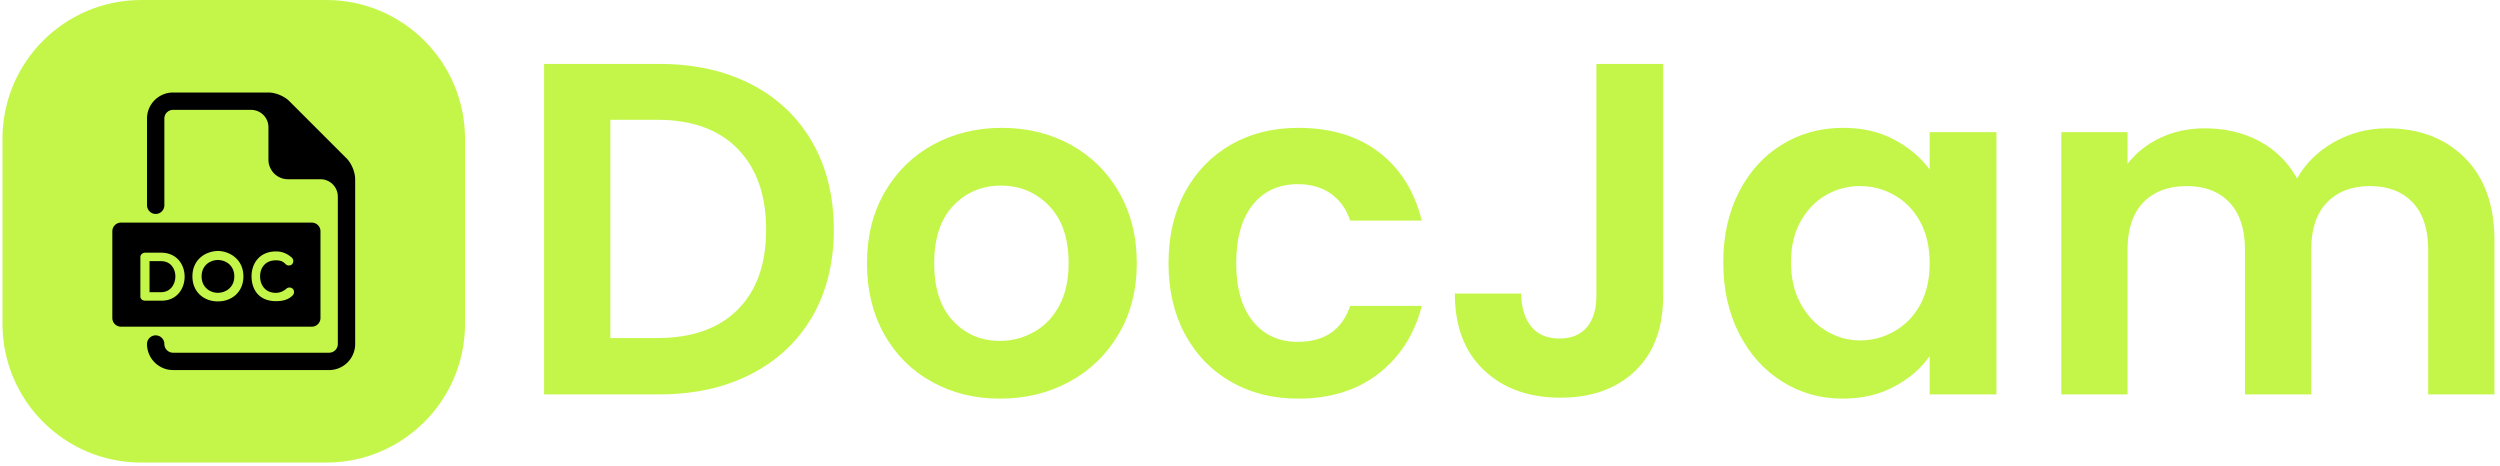 <svg xmlns="http://www.w3.org/2000/svg" version="1.1" xmlns:xlink="http://www.w3.org/1999/xlink" xmlns:svgjs="http://svgjs.dev/svgjs" width="2000" height="373" viewBox="0 0 2000 373"><g transform="matrix(1,0,0,1,-1.212,-1.476)"><svg viewBox="0 0 396 74" data-background-color="#000000" preserveAspectRatio="xMidYMid meet" height="373" width="2000" xmlns="http://www.w3.org/2000/svg" xmlns:xlink="http://www.w3.org/1999/xlink"><g id="tight-bounds" transform="matrix(1,0,0,1,0.24,0.293)"><svg viewBox="0 0 395.52 73.414" height="73.414" width="395.52"><g><svg viewBox="0 0 505.342 93.799" height="73.414" width="395.52"><g transform="matrix(1,0,0,1,109.822,12.964)"><svg viewBox="0 0 395.52 67.872" height="67.872" width="395.52"><g id="textblocktransform"><svg viewBox="0 0 395.52 67.872" height="67.872" width="395.52" id="textblock"><g><svg viewBox="0 0 395.52 67.872" height="67.872" width="395.52"><g transform="matrix(1,0,0,1,0,0)"><svg width="395.52" viewBox="3.45 -34.9 205.99 35.35" height="67.872" data-palette-color="#c4f649"><path d="M15.65-34.9Q21.15-34.9 25.33-32.75 29.5-30.6 31.78-26.63 34.05-22.65 34.05-17.4L34.05-17.4Q34.05-12.15 31.78-8.22 29.5-4.3 25.33-2.15 21.15 0 15.65 0L15.65 0 3.45 0 3.45-34.9 15.65-34.9ZM15.4-5.95Q20.9-5.95 23.9-8.95 26.9-11.95 26.9-17.4L26.9-17.4Q26.9-22.85 23.9-25.93 20.9-29 15.4-29L15.4-29 10.45-29 10.45-5.95 15.4-5.95ZM51.6 0.45Q47.6 0.45 44.4-1.33 41.2-3.1 39.37-6.35 37.55-9.6 37.55-13.85L37.55-13.85Q37.55-18.1 39.42-21.35 41.3-24.6 44.55-26.38 47.8-28.15 51.8-28.15L51.8-28.15Q55.8-28.15 59.05-26.38 62.3-24.6 64.17-21.35 66.05-18.1 66.05-13.85L66.05-13.85Q66.05-9.6 64.12-6.35 62.2-3.1 58.92-1.33 55.65 0.45 51.6 0.45L51.6 0.45ZM51.6-5.65Q53.5-5.65 55.17-6.58 56.85-7.5 57.85-9.35 58.85-11.2 58.85-13.85L58.85-13.85Q58.85-17.8 56.77-19.93 54.7-22.05 51.7-22.05L51.7-22.05Q48.7-22.05 46.67-19.93 44.65-17.8 44.65-13.85L44.65-13.85Q44.65-9.9 46.62-7.78 48.6-5.65 51.6-5.65L51.6-5.65ZM69.4-13.85Q69.4-18.15 71.15-21.38 72.9-24.6 76-26.38 79.09-28.15 83.09-28.15L83.09-28.15Q88.25-28.15 91.62-25.58 95-23 96.15-18.35L96.15-18.35 88.59-18.35Q88-20.15 86.57-21.18 85.15-22.2 83.05-22.2L83.05-22.2Q80.05-22.2 78.3-20.03 76.55-17.85 76.55-13.85L76.55-13.85Q76.55-9.9 78.3-7.73 80.05-5.55 83.05-5.55L83.05-5.55Q87.3-5.55 88.59-9.35L88.59-9.35 96.15-9.35Q95-4.85 91.59-2.2 88.2 0.45 83.09 0.45L83.09 0.45Q79.09 0.45 76-1.33 72.9-3.1 71.15-6.33 69.4-9.55 69.4-13.85L69.4-13.85ZM114.59-34.9L121.64-34.9 121.64-10.4Q121.64-5.3 118.69-2.48 115.74 0.35 110.79 0.35L110.79 0.35Q105.79 0.35 102.72-2.55 99.64-5.45 99.64-10.65L99.64-10.65 106.64-10.65Q106.69-8.4 107.72-7.15 108.74-5.9 110.69-5.9L110.69-5.9Q112.59-5.9 113.59-7.1 114.59-8.3 114.59-10.4L114.59-10.4 114.59-34.9ZM127.99-13.95Q127.99-18.15 129.66-21.4 131.34-24.65 134.22-26.4 137.09-28.15 140.64-28.15L140.64-28.15Q143.74-28.15 146.06-26.9 148.39-25.65 149.79-23.75L149.79-23.75 149.79-27.7 156.84-27.7 156.84 0 149.79 0 149.79-4.05Q148.44-2.1 146.06-0.83 143.69 0.45 140.59 0.45L140.59 0.45Q137.09 0.45 134.22-1.35 131.34-3.15 129.66-6.43 127.99-9.7 127.99-13.95L127.99-13.95ZM149.79-13.85Q149.79-16.4 148.79-18.23 147.79-20.05 146.09-21.03 144.39-22 142.44-22L142.44-22Q140.49-22 138.84-21.05 137.19-20.1 136.16-18.28 135.14-16.45 135.14-13.95L135.14-13.95Q135.14-11.45 136.16-9.58 137.19-7.7 138.87-6.7 140.54-5.7 142.44-5.7L142.44-5.7Q144.39-5.7 146.09-6.68 147.79-7.65 148.79-9.47 149.79-11.3 149.79-13.85L149.79-13.85ZM198.09-28.1Q203.19-28.1 206.31-24.98 209.44-21.85 209.44-16.25L209.44-16.25 209.44 0 202.44 0 202.44-15.3Q202.44-18.55 200.79-20.28 199.14-22 196.29-22L196.29-22Q193.44-22 191.76-20.28 190.09-18.55 190.09-15.3L190.09-15.3 190.09 0 183.09 0 183.09-15.3Q183.09-18.55 181.44-20.28 179.79-22 176.94-22L176.94-22Q174.04-22 172.36-20.28 170.69-18.55 170.69-15.3L170.69-15.3 170.69 0 163.69 0 163.69-27.7 170.69-27.7 170.69-24.35Q172.04-26.1 174.16-27.1 176.29-28.1 178.84-28.1L178.84-28.1Q182.09-28.1 184.64-26.73 187.19-25.35 188.59-22.8L188.59-22.8Q189.94-25.2 192.51-26.65 195.09-28.1 198.09-28.1L198.09-28.1Z" opacity="1" transform="matrix(1,0,0,1,0,0)" fill="#c4f649" class="wordmark-text-0" data-fill-palette-color="primary" id="text-0"></path></svg></g></svg></g></svg></g></svg></g><g><svg viewBox="0 0 93.799 93.799" height="93.799" width="93.799"><g><svg></svg></g><g id="icon-0"><svg viewBox="0 0 93.799 93.799" height="93.799" width="93.799"><g><path transform="scale(0.938,0.938)" d="M30 100c-16.569 0-30-13.431-30-30v-40c0-16.569 13.431-30 30-30h40c16.569 0 30 13.431 30 30v40c0 16.569-13.431 30-30 30z" fill="#c4f649" fill-rule="nonzero" stroke="none" stroke-width="1" stroke-linecap="butt" stroke-linejoin="miter" stroke-miterlimit="10" stroke-dasharray="" stroke-dashoffset="0" font-family="none" font-weight="none" font-size="none" text-anchor="none" style="mix-blend-mode: normal" data-fill-palette-color="accent"></path></g><g transform="matrix(1,0,0,1,22.277,18.76)"><svg viewBox="0 0 49.245 56.279" height="56.279" width="49.245"><g><svg xmlns="http://www.w3.org/2000/svg" xmlns:xlink="http://www.w3.org/1999/xlink" version="1.1" x="0" y="0" viewBox="0 0 28 32" style="enable-background:new 0 0 28 32;" xml:space="preserve" height="56.279" width="49.245" class="icon-dxe-0" data-fill-palette-color="quaternary" id="dxe-0"><g fill="#000000" data-fill-palette-color="quaternary"><g fill="#000000" data-fill-palette-color="quaternary"><g fill="#000000" data-fill-palette-color="quaternary"><path d="M23 15H1C0.45 15 0 15.45 0 16V26C0 26.55 0.45 27 1 27H23C23.551 27 24 26.55 24 26V16C24 15.45 23.551 15 23 15M5.689 24H3.786C3.522 24 3.234 23.855 3.234 23.504V18.963C3.234 18.675 3.522 18.467 3.786 18.467H5.617C9.271 18.467 9.191 24 5.689 24M12.25 24.08C10.771 24.144 9.235 23.16 9.235 21.201 9.235 19.234 10.77 18.267 12.25 18.267 13.649 18.338 15.113 19.306 15.113 21.201S13.65 24.08 12.25 24.08M20.756 23.432C20.195 23.953 19.524 24.057 18.86 24.057 16.926 24.057 16.053 22.737 16.053 21.194S17.022 18.324 18.86 18.324C19.557 18.324 20.108 18.532 20.692 19.036 20.907 19.235 20.932 19.587 20.715 19.811A0.543 0.543 0 0 1 19.979 19.787C19.653 19.443 19.317 19.348 18.86 19.348 17.63 19.348 17.038 20.22 17.038 21.195 17.038 22.187 17.622 23.098 18.86 23.098 19.317 23.098 19.741 22.913 20.108 22.586A0.54 0.54 0 0 1 20.844 22.682C20.971 22.856 21.035 23.152 20.756 23.432" fill="#000000" data-fill-palette-color="quaternary"></path><path d="M12.163 19.307C11.267 19.307 10.292 19.939 10.292 21.202 10.292 22.458 11.268 23.098 12.163 23.098 13.083 23.098 14.066 22.458 14.066 21.202 14.066 19.938 13.083 19.307 12.163 19.307" fill="#000000" data-fill-palette-color="quaternary"></path><path d="M5.617 19.442H4.29V23.024H5.617C7.776 23.024 7.872 19.442 5.617 19.442" fill="#000000" data-fill-palette-color="quaternary"></path></g><path d="M27 7.586L20.414 1C19.836 0.42 18.82 0 18 0H7C5.346 0 4 1.346 4 3V13A1 1 0 1 0 6 13V3C6 2.449 6.448 2 7 2H16A2 2 0 0 1 18 4V7.75A2.257 2.257 0 0 0 20.25 10H24A2 2 0 0 1 26 12V29A1 1 0 0 1 25 30H7C6.448 30 6 29.551 6 29A1 1 0 1 0 4 29C4 30.654 5.346 32 7 32H25C26.654 32 28 30.654 28 29V10C28 9.181 27.58 8.165 27 7.586" fill="#000000" data-fill-palette-color="quaternary"></path></g></g></svg></g></svg></g></svg></g></svg></g></svg></g><defs></defs></svg><rect width="395.52" height="73.414" fill="none" stroke="none" visibility="hidden"></rect></g></svg></g></svg>